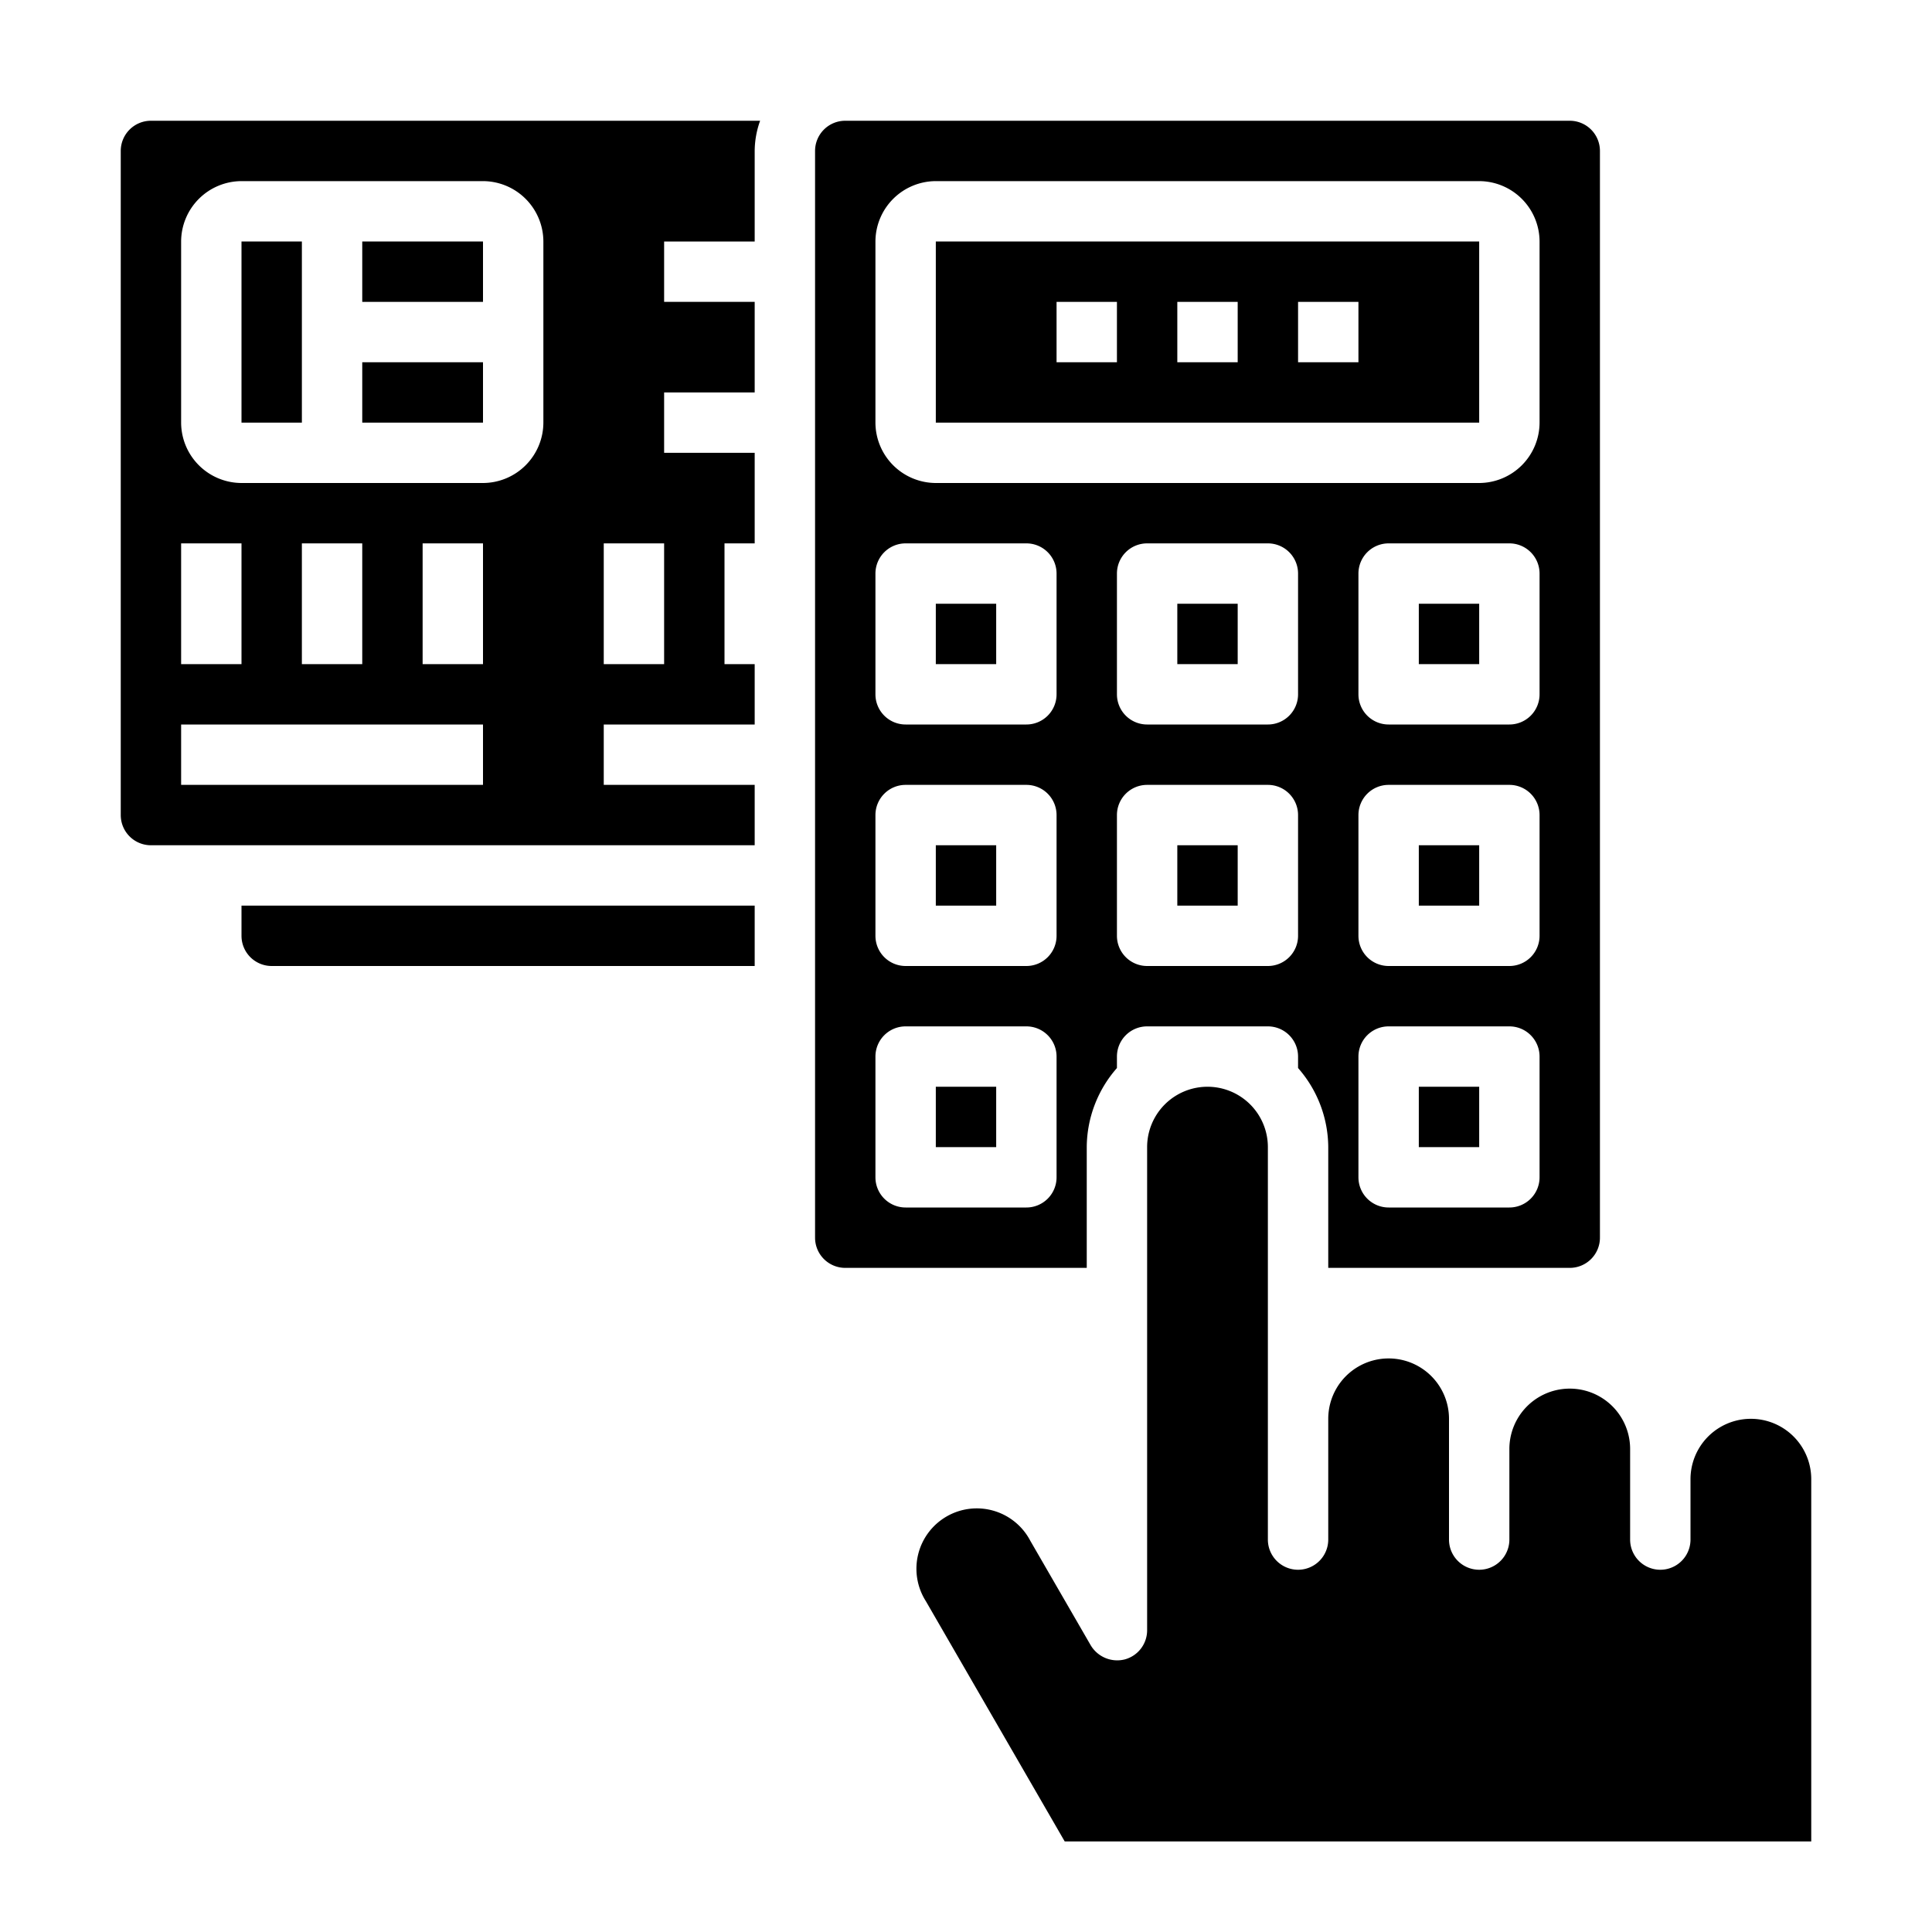 <svg xmlns="http://www.w3.org/2000/svg" viewBox="0 0 64 64" x="0px" y="0px"><g data-name="Budget-Financial-Calculator-Credit Card-Hand"><rect x="39" y="20" width="2" height="2"></rect><rect x="47" y="36" width="2" height="2"></rect><rect x="47" y="20" width="2" height="2"></rect><rect x="47" y="28" width="2" height="2"></rect><rect x="39" y="28" width="2" height="2"></rect><path d="M9,32H25V30H8v1A1,1,0,0,0,9,32Z"></path><rect x="12" y="12" width="4" height="2"></rect><rect x="8" y="8" width="2" height="6"></rect><rect x="31" y="36" width="2" height="2"></rect><rect x="12" y="8" width="4" height="2"></rect><path d="M5,4A1,1,0,0,0,4,5V27a1,1,0,0,0,1,1H25V26H20V24h5V22H24V18h1V15H22V13h3V10H22V8h3V5a3,3,0,0,1,.18-1ZM6,18H8v4H6Zm10,8H6V24H16Zm-6-4V18h2v4Zm6,0H14V18h2Zm2-8a2.006,2.006,0,0,1-2,2H8a2.006,2.006,0,0,1-2-2V8A2.006,2.006,0,0,1,8,6h8a2.006,2.006,0,0,1,2,2Zm4,8H20V18h2Z"></path><path d="M60,49V61H35.27l-4.6-7.96a2,2,0,1,1,3.46-2l2,3.46a1.022,1.022,0,0,0,1.13.47A1,1,0,0,0,38,54V38a2,2,0,0,1,4,0V51a1,1,0,0,0,2,0V47a2,2,0,0,1,4,0v4a1,1,0,0,0,2,0V48a2,2,0,0,1,4,0v3a1,1,0,0,0,2,0V49a2,2,0,0,1,4,0Z"></path><rect x="31" y="20" width="2" height="2"></rect><path d="M52,4H28a1,1,0,0,0-1,1V41a1,1,0,0,0,1,1h8V38a4,4,0,0,1,1-2.62V35a1,1,0,0,1,1-1h4a1,1,0,0,1,1,1v.38A4,4,0,0,1,44,38v4h8a1,1,0,0,0,1-1V5A1,1,0,0,0,52,4ZM35,39a1,1,0,0,1-1,1H30a1,1,0,0,1-1-1V35a1,1,0,0,1,1-1h4a1,1,0,0,1,1,1Zm0-8a1,1,0,0,1-1,1H30a1,1,0,0,1-1-1V27a1,1,0,0,1,1-1h4a1,1,0,0,1,1,1Zm0-8a1,1,0,0,1-1,1H30a1,1,0,0,1-1-1V19a1,1,0,0,1,1-1h4a1,1,0,0,1,1,1Zm8,8a1,1,0,0,1-1,1H38a1,1,0,0,1-1-1V27a1,1,0,0,1,1-1h4a1,1,0,0,1,1,1Zm0-8a1,1,0,0,1-1,1H38a1,1,0,0,1-1-1V19a1,1,0,0,1,1-1h4a1,1,0,0,1,1,1Zm8,16a1,1,0,0,1-1,1H46a1,1,0,0,1-1-1V35a1,1,0,0,1,1-1h4a1,1,0,0,1,1,1Zm0-8a1,1,0,0,1-1,1H46a1,1,0,0,1-1-1V27a1,1,0,0,1,1-1h4a1,1,0,0,1,1,1Zm0-8a1,1,0,0,1-1,1H46a1,1,0,0,1-1-1V19a1,1,0,0,1,1-1h4a1,1,0,0,1,1,1Zm0-9a2.006,2.006,0,0,1-2,2H31a2.006,2.006,0,0,1-2-2V8a2.006,2.006,0,0,1,2-2H49a2.006,2.006,0,0,1,2,2Z"></path><rect x="31" y="28" width="2" height="2"></rect><path d="M31,8v6H49V8Zm6,4H35V10h2Zm4,0H39V10h2Zm4,0H43V10h2Z"></path></g></svg>